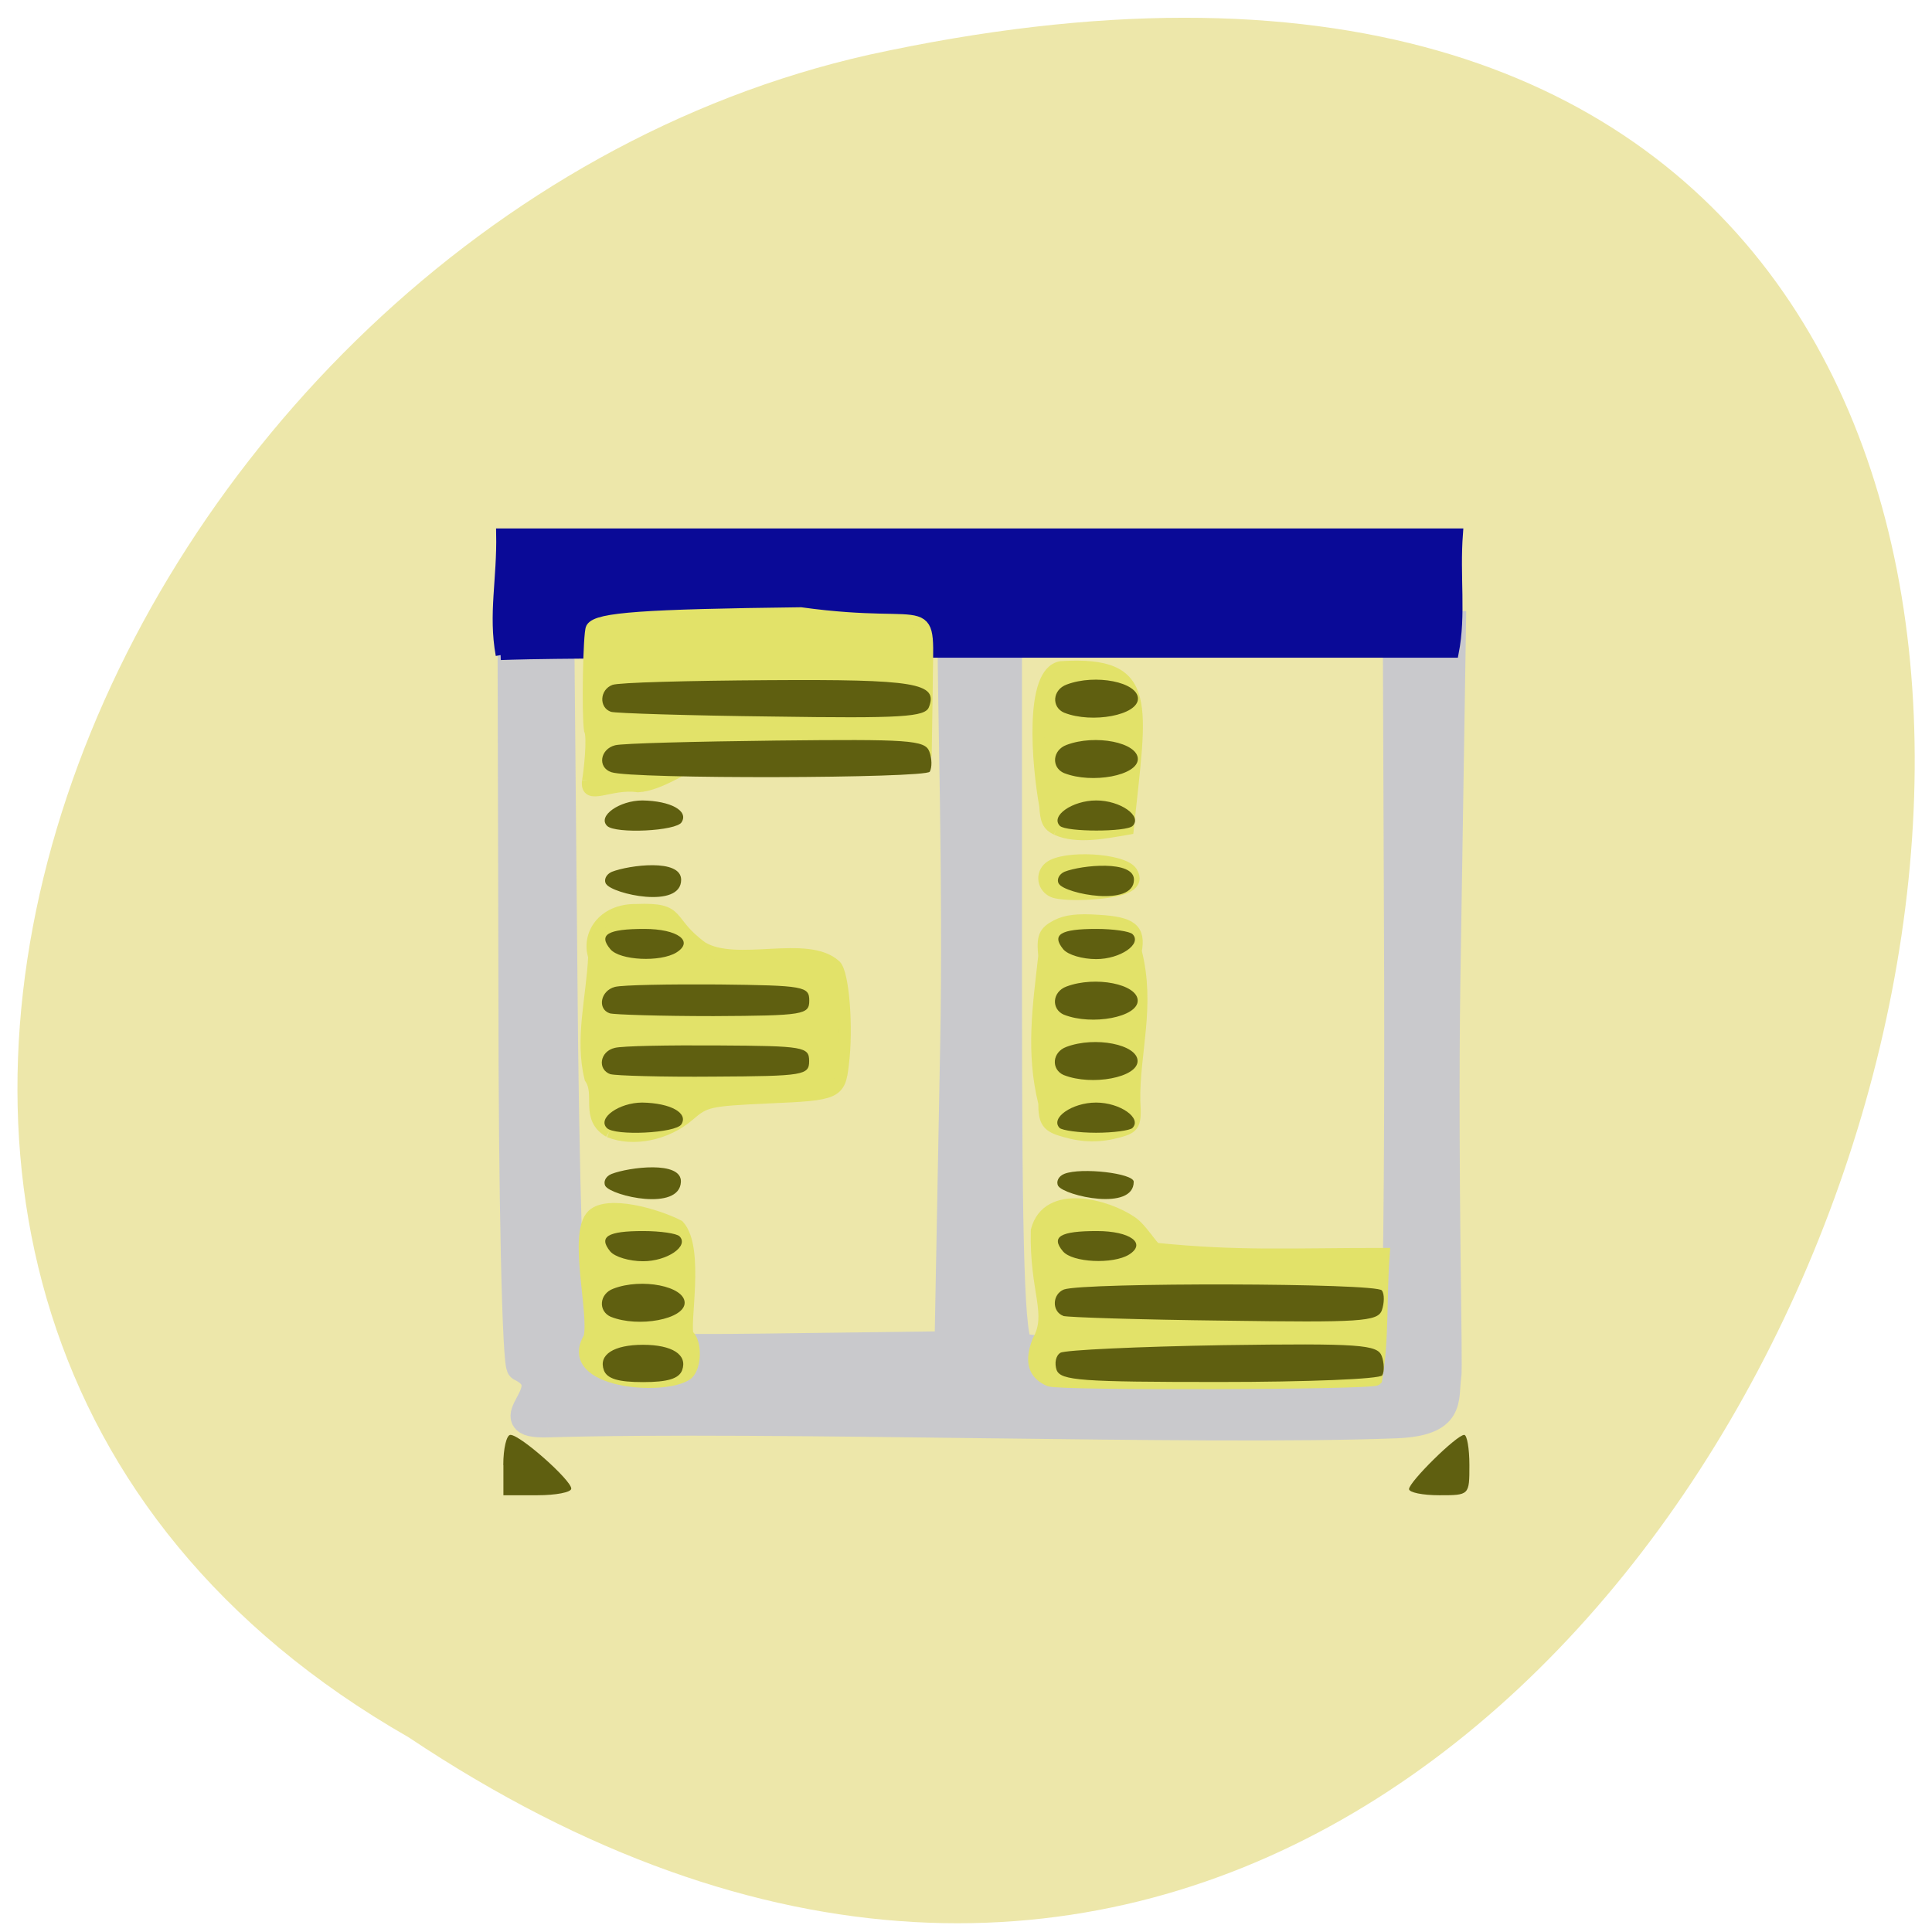 <svg xmlns="http://www.w3.org/2000/svg" viewBox="0 0 16 16"><path d="m 3.383 14.387 c 11.813 7.891 19.09 -17.266 3.816 -13.934 c -6.309 1.418 -10.137 10.316 -3.816 13.934" fill="#ede7aa"/><path d="m 68.795 982.09 c -7.875 0.25 2.313 -4.625 -3.625 -7.5 c -0.625 0 -1.125 -22.625 -1.125 -50.25 l -0.125 -50.31 c 2.188 0.25 4.375 0.5 6.563 0.75 l 0.438 47.688 c 0.188 26.25 0.875 48.19 1.438 48.75 c 0.563 0.563 12.06 0.875 25.5 0.688 l 24.438 -0.313 l 0.75 -39.813 c 0.438 -21.938 -0.438 -49.37 -0.313 -53.938 c 0.188 -7.938 1.563 -2.438 4.5 -2.438 h 3.062 v 47.688 c 0 36.813 0.375 47.938 1.563 48.688 c 1.75 1.188 48.688 0.938 49.875 -0.25 c 0.438 -0.438 0.688 -22.25 0.625 -48.44 l -0.188 -47.688 h 7.438 l -0.75 47.44 c -0.375 26.13 0.375 51.875 0.125 52.875 c -0.438 3.125 0.688 6.188 -6.875 6.5 c -26 1 -84.06 -1 -113.31 -0.125" transform="matrix(0.062 0 0 0.062 0.271 -49.1)" fill="#c9c9cc" stroke="#c9c9cc" stroke-width="3.679"/><g transform="scale(0.062)"><path d="m 66.875 87.5 c -1 -5.5 0.188 -10.06 0.063 -16.25 h 127.81 c -0.438 5.813 0.438 10.813 -0.563 15.938 h -62.875 c -56.56 0 -60.37 0.188 -64.44 0.313" fill="#0a0a97" stroke="#0a0a97" stroke-width="1.326"/><g fill="#e2e269" stroke="#e2e269" stroke-width="1.632"><path d="m 81.38 151.13 c -3.125 -1.813 -1 -4.938 -2.5 -7.125 c -1.313 -5.25 0.25 -10.75 0.5 -16.25 c -0.938 -2.813 1.125 -6.25 5.625 -6.188 c 6.25 -0.25 3.875 1.438 8.75 5 c 4.625 2.812 14.06 -1 17.813 2.437 c 1.063 1.063 1.625 8.375 1 13.188 c -0.438 3.813 -0.813 4 -9.75 4.375 c -8.25 0.375 -8.625 0.5 -10.813 2.375 c -2.938 2.563 -7.438 3.5 -10.625 2.188"/><path d="m 140.19 184.38 c -2.063 -0.875 -2.563 -2.5 -1.5 -5.25 c 2.063 -3.688 -0.375 -6.563 -0.188 -14.75 c 1.438 -5.563 9.375 -3.375 12.625 -1.125 c 1.313 0.875 2.625 3.188 3.25 3.563 c 11.125 1.125 17.813 0.688 30.438 0.688 c -0.438 5.563 -0.063 11.313 -1 16.75 c -0.563 0.563 -42.31 0.688 -43.625 0.125"/><path d="m 142.19 151.07 c -2.25 -0.625 -2.688 -1.188 -2.688 -3.75 c -1.688 -6.813 -0.75 -12.938 0 -19.625 c -0.25 -2.563 0 -3.188 1.688 -4.063 c 1.25 -0.625 2.75 -0.813 5.5 -0.625 c 4.438 0.25 5.563 1.125 5 4.063 c 1.875 7.312 -0.313 13.562 -0.188 20 c 0.188 3.125 0 3.5 -2.063 4.063 c -2.5 0.688 -4.688 0.688 -7.25 -0.063"/><path d="m 141.13 110.75 c -1.125 -0.563 -1.375 -1.125 -1.5 -3.125 c -1 -5.5 -2.063 -17.875 2.125 -18.5 c 12.313 -0.75 10.625 4.75 8.875 21.563 c -2.938 0.5 -6.75 1.313 -9.5 0.063"/></g></g><g fill="#e2e269" stroke="#e2e269"><path d="m 74.17 896.22 c 0.188 -1 0.75 -5.813 0.25 -6.813 c -0.313 -2.188 -0.125 -12.875 0.25 -13.563 c 0.813 -1.313 7 -1.75 27.938 -2 c 18.563 2.563 16.875 -2.813 16.813 10.188 l -0.125 8.125 l -13.188 0.063 c -7.25 0 -14.12 0.188 -15.313 0.438 c -3.625 1.625 -7 4.125 -9.938 4.313 c -3.688 -0.563 -7.06 2 -6.688 -0.75" transform="matrix(0.062 0 0 0.062 0.271 -49.1)" stroke-width="1.587"/><g stroke-width="1.632" transform="scale(0.062)"><path d="m 78.75 178.69 c 0.813 -3.25 -2.125 -13.938 0.438 -16.375 c 2 -1.875 8.375 -0.125 11.438 1.438 c 2.75 3.063 0.563 13.25 1.25 14.625 c 1.063 0.875 1.063 4.063 -0.063 5.125 c -3.063 2.25 -16.688 1.125 -13.06 -4.813"/><path d="m 140.69 119.07 c -1.313 -0.563 -1.625 -2.25 -0.5 -3.188 c 1.938 -1.563 9.813 -1.125 10.938 0.625 c 1 1.563 -0.625 2.5 -5.125 2.813 c -2.25 0.188 -4.625 0.063 -5.313 -0.25"/></g></g><path d="m 4.168 12.133 c 0 -0.137 0.027 -0.25 0.059 -0.25 c 0.082 0 0.504 0.375 0.504 0.445 c 0 0.031 -0.129 0.055 -0.281 0.055 h -0.281 c 0 -0.082 0 -0.168 0 -0.25 m 7.5 0.199 c 0 -0.059 0.395 -0.449 0.457 -0.449 c 0.023 0 0.043 0.113 0.043 0.25 c 0 0.25 0 0.25 -0.25 0.25 c -0.137 0 -0.25 -0.023 -0.25 -0.051 m -6.668 -0.984 c -0.047 -0.129 0.082 -0.211 0.324 -0.211 c 0.242 0 0.371 0.082 0.324 0.211 c -0.027 0.07 -0.121 0.098 -0.324 0.098 c -0.203 0 -0.297 -0.027 -0.324 -0.098 m 3.75 0 c -0.02 -0.059 -0.008 -0.121 0.031 -0.145 c 0.039 -0.023 0.645 -0.051 1.348 -0.063 c 1.137 -0.016 1.277 -0.004 1.313 0.09 c 0.02 0.055 0.023 0.129 0.004 0.16 c -0.02 0.031 -0.625 0.055 -1.348 0.055 c -1.145 0 -1.313 -0.012 -1.348 -0.098 m -3.691 -0.441 c -0.109 -0.047 -0.098 -0.191 0.02 -0.234 c 0.234 -0.09 0.59 -0.02 0.59 0.117 c 0 0.137 -0.383 0.207 -0.609 0.117 m 3.746 -0.008 c -0.098 -0.035 -0.094 -0.18 0.004 -0.219 c 0.164 -0.059 2.598 -0.055 2.633 0.008 c 0.023 0.031 0.02 0.105 0 0.164 c -0.035 0.094 -0.176 0.102 -1.305 0.086 c -0.691 -0.008 -1.293 -0.027 -1.336 -0.039 m -3.75 -0.535 c -0.098 -0.121 -0.023 -0.168 0.273 -0.168 c 0.145 0 0.277 0.02 0.301 0.043 c 0.082 0.082 -0.102 0.207 -0.301 0.207 c -0.113 0 -0.234 -0.035 -0.273 -0.082 m 3.75 0 c -0.102 -0.121 -0.023 -0.168 0.281 -0.168 c 0.277 0 0.414 0.102 0.266 0.195 c -0.133 0.082 -0.469 0.066 -0.547 -0.027 m -3.789 -0.539 c -0.02 -0.035 0 -0.082 0.051 -0.102 c 0.141 -0.055 0.582 -0.113 0.574 0.066 c -0.012 0.246 -0.57 0.117 -0.625 0.035 m 3.75 0 c -0.02 -0.035 0 -0.082 0.051 -0.102 c 0.141 -0.055 0.574 -0.004 0.574 0.066 c 0 0.246 -0.57 0.117 -0.625 0.035 m -3.738 -0.48 c -0.082 -0.082 0.102 -0.211 0.293 -0.211 c 0.234 0.004 0.383 0.086 0.324 0.18 c -0.047 0.074 -0.551 0.098 -0.617 0.031 m 3.75 0 c -0.082 -0.082 0.102 -0.211 0.301 -0.211 c 0.199 0 0.383 0.129 0.301 0.211 c -0.023 0.02 -0.156 0.039 -0.301 0.039 c -0.145 0 -0.277 -0.02 -0.301 -0.039 m -3.719 -0.445 c -0.113 -0.039 -0.09 -0.191 0.035 -0.219 c 0.059 -0.016 0.445 -0.023 0.859 -0.02 c 0.707 0.004 0.75 0.012 0.75 0.129 c 0 0.117 -0.043 0.125 -0.785 0.129 c -0.434 0.004 -0.82 -0.008 -0.859 -0.02 m 3.754 0.008 c -0.109 -0.047 -0.098 -0.191 0.02 -0.234 c 0.238 -0.09 0.59 -0.02 0.59 0.117 c 0 0.137 -0.379 0.207 -0.609 0.117 m -3.762 -0.512 c -0.105 -0.035 -0.078 -0.188 0.043 -0.219 c 0.063 -0.016 0.449 -0.023 0.859 -0.02 c 0.707 0.008 0.75 0.016 0.75 0.133 c 0 0.117 -0.043 0.125 -0.793 0.129 c -0.434 0 -0.82 -0.012 -0.859 -0.023 m 3.762 0.012 c -0.109 -0.047 -0.098 -0.191 0.02 -0.234 c 0.238 -0.09 0.59 -0.02 0.59 0.117 c 0 0.137 -0.379 0.207 -0.609 0.117 m -3.758 -0.543 c -0.102 -0.121 -0.023 -0.168 0.281 -0.168 c 0.277 0 0.414 0.102 0.266 0.195 c -0.133 0.082 -0.469 0.066 -0.547 -0.027 m 3.75 0 c -0.098 -0.121 -0.023 -0.168 0.273 -0.168 c 0.145 0 0.277 0.02 0.301 0.043 c 0.082 0.082 -0.102 0.207 -0.301 0.207 c -0.113 0 -0.234 -0.035 -0.273 -0.082 m -3.785 -0.539 c -0.023 -0.035 0 -0.082 0.047 -0.102 c 0.141 -0.055 0.574 -0.113 0.574 0.066 c 0 0.246 -0.57 0.117 -0.621 0.035 m 3.75 0 c -0.023 -0.035 0 -0.082 0.047 -0.102 c 0.141 -0.055 0.574 -0.098 0.574 0.066 c 0 0.23 -0.57 0.117 -0.621 0.035 m -3.742 -0.48 c -0.082 -0.082 0.102 -0.211 0.293 -0.211 c 0.234 0.004 0.383 0.086 0.324 0.18 c -0.043 0.074 -0.547 0.098 -0.617 0.031 m 3.75 0 c -0.082 -0.082 0.102 -0.211 0.301 -0.211 c 0.199 0 0.383 0.129 0.301 0.211 c -0.051 0.051 -0.547 0.051 -0.602 0 m -3.715 -0.445 c -0.117 -0.039 -0.094 -0.191 0.031 -0.223 c 0.059 -0.016 0.66 -0.031 1.336 -0.039 c 1.094 -0.012 1.23 -0.004 1.266 0.09 c 0.023 0.059 0.023 0.133 0.004 0.168 c -0.039 0.055 -2.465 0.063 -2.637 0.004 m 3.75 0.008 c -0.109 -0.047 -0.098 -0.191 0.02 -0.234 c 0.238 -0.09 0.59 -0.02 0.59 0.117 c 0 0.137 -0.379 0.207 -0.609 0.117 m -3.754 -0.508 c -0.102 -0.035 -0.094 -0.184 0.012 -0.223 c 0.051 -0.02 0.629 -0.035 1.289 -0.039 c 1.219 -0.008 1.41 0.023 1.332 0.223 c -0.031 0.082 -0.227 0.094 -1.297 0.078 c -0.695 -0.008 -1.297 -0.027 -1.336 -0.039 m 3.754 0.008 c -0.109 -0.047 -0.098 -0.191 0.02 -0.234 c 0.238 -0.09 0.59 -0.02 0.59 0.117 c 0 0.137 -0.379 0.207 -0.609 0.117" fill="#5f5f10"/></svg>